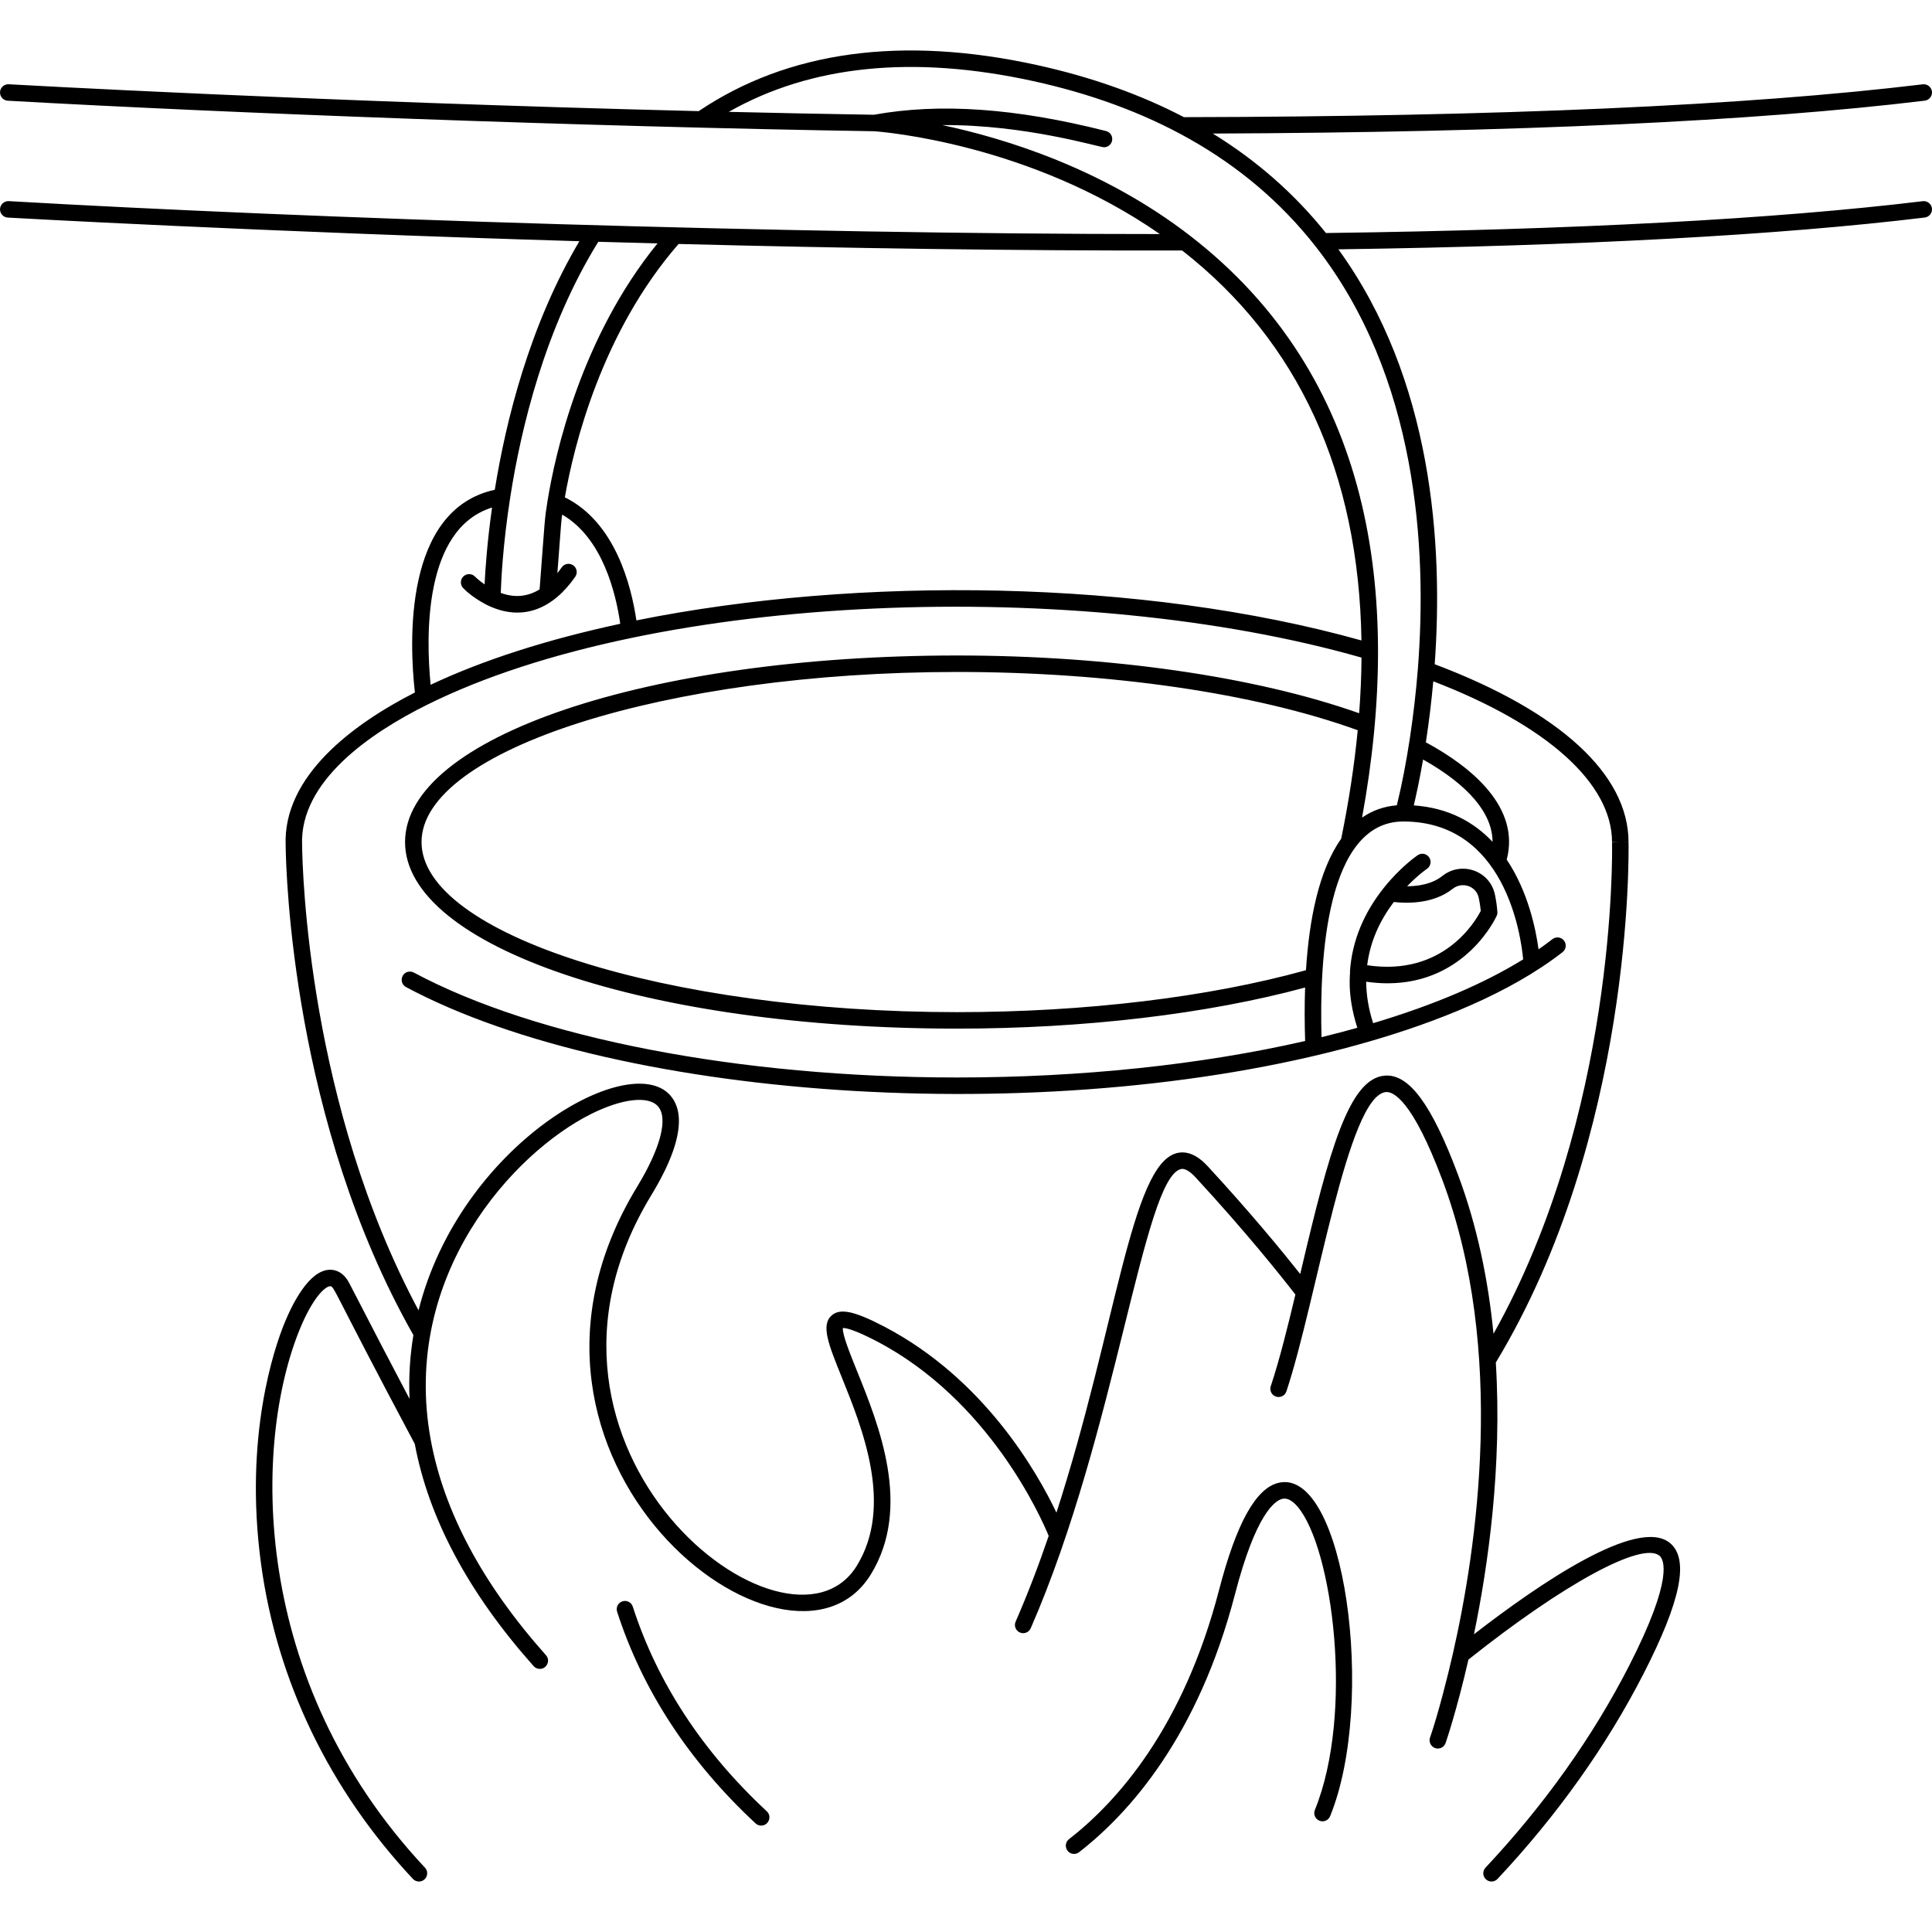 <svg id="Layer_1" enable-background="new 0 0 469 469" height="512" viewBox="0 0 469 469" width="512" xmlns="http://www.w3.org/2000/svg"><g><path d="m466.759 48.837c-35.748 4.335-84.493 6.935-144.883 7.732-7.587-9.493-16.799-17.591-27.463-24.148 73.413-.295 131.532-2.979 172.828-7.983 1.097-.133 1.878-1.13 1.745-2.226-.133-1.098-1.139-1.876-2.226-1.745-42.444 5.144-102.788 7.825-179.364 7.974-10.536-5.506-22.518-9.761-35.637-12.642-32.816-7.197-60.448-3.432-82.149 11.179-92.282-2.277-166.753-6.48-167.496-6.523-1.078-.06-2.047.781-2.11 1.884-.063 1.103.78 2.047 1.884 2.11 53.962 3.041 139.524 6.273 210.326 7.412 2.054.145 37.73 2.971 69.343 24.958-90.068.028-206.566-3.796-279.442-7.994-1.078-.04-2.047.781-2.11 1.884-.063 1.103.781 2.048 1.884 2.11.602.034 60.271 3.4 138.757 5.74-12.129 20.448-17.852 43.67-20.536 60.339-22.177 4.816-20.748 37.129-19.397 49.21-15.055 7.67-32.037 20.295-31.371 37.099.082 6.747 1.65 67.196 31.012 118.891-.798 4.807-1.181 9.973-.939 15.481-3.985-7.554-8.979-17.101-14.6-28.035-1.539-2.993-3.707-3.36-4.855-3.304-4.98.219-8.982 8.246-10.926 13.012-2.389 5.858-9.856 27.381-5.672 58.342 3.838 28.403 16.59 54.863 36.875 76.522.394.421.927.633 1.46.633 1.732 0 2.662-2.082 1.46-3.367-42.77-45.665-41.624-103.134-30.419-130.62 3.106-7.62 6.126-10.47 7.397-10.525 1.069.015.425.51 20.554 38.284 3.371 18.08 13.074 36.226 28.856 53.943.395.444.943.67 1.494.67 1.706 0 2.647-2.036 1.492-3.33-15.382-17.268-24.794-34.874-27.975-52.329-.001-.006-.004-.012-.005-.018-7.264-39.839 20.068-69.637 39.006-79.063 7.438-3.702 13.765-4.443 16.117-1.884 2.601 2.83.729 10.149-5.008 19.581-40.615 66.766 37.099 126.095 56.744 94.085 10-16.294 1.944-36.22-3.387-49.404-1.604-3.969-3.581-8.857-3.414-10.385.593-.042 2.581.271 8.171 3.187 27.314 14.25 39.914 42.707 41.794 47.275-2.578 7.543-5.208 14.363-8.028 20.813-.443 1.013.019 2.191 1.03 2.634 1.025.447 2.196-.028 2.634-1.03 20.75-47.446 27.309-109.107 36.432-111.461 1.151-.304 2.593.929 3.594 2.012 12.171 13.189 20.656 23.829 24.225 28.442-1.771 7.445-3.817 15.762-5.98 22.242-.35 1.048.217 2.181 1.265 2.53 1.068.353 2.185-.232 2.53-1.265 7.357-22.048 14.874-72.07 24.241-72.669 1.681-.072 6.288 1.777 13.646 21.404 15.537 41.409 8.274 89.696 2.562 114.794-1.324 5.819-3.64 14.909-5.578 20.515-.45 1.303.524 2.653 1.891 2.653.829 0 1.604-.519 1.89-1.346.112-.322 2.712-7.899 5.543-20.248 23.057-18.353 42.085-28.714 46.361-25.22 1.045.853 3.6 5.299-7.356 26.719-8.832 17.263-20.56 33.753-34.858 49.014-.756.806-.715 2.071.092 2.826.805.756 2.07.716 2.826-.092 14.555-15.533 26.499-32.331 35.501-49.926 9.061-17.713 11.07-27.767 6.326-31.64-7.807-6.37-31.515 9.757-47.552 22.177 3.446-16.659 6.856-40.655 5.306-65.963 33.25-55.031 32.272-123.472 32.214-126.342-1.383-.006-1.411-.003 0-.011-.01-16.434-16.708-31.729-47.048-43.164 2.091-29.06-.517-69.186-23.383-100.72 59.163-.844 107.042-3.439 142.342-7.72 1.096-.133 1.877-1.13 1.744-2.227s-1.139-1.868-2.227-1.743zm-179.777 11.976c28.231 22.07 42.862 53.905 43.516 94.662-52.963-14.876-122.266-15.738-176.012-4.868-1.228-8.396-5.124-23.856-17.366-29.875 2.167-12.395 8.868-39.985 27.606-61.507 40.342 1.037 81.9 1.664 122.256 1.588zm58.478 123.567c11.023 6.196 16.841 13.072 16.868 19.983-4.448-4.716-10.604-8.259-19.127-8.849.543-2.282 1.384-6.096 2.259-11.134zm-4.815 15.04c.005 0 .011.002.011.002.01 0 .015-.002.02-.002 24.577.012 28.507 27.355 29.079 33.472-9.568 5.916-21.803 11.121-36.416 15.489-1.106-3.41-1.667-6.78-1.696-10.067 1.813.258 3.542.385 5.179.385 19.127 0 26.434-16.217 26.514-16.401.13-.298.185-.623.16-.947-.108-1.449-.313-2.879-.61-4.251-1.243-5.744-8.102-8.157-12.758-4.45-2.528 2.015-5.954 2.482-8.546 2.493 2.639-2.737 4.793-4.217 4.819-4.235.915-.617 1.156-1.86.538-2.776-.616-.915-1.861-1.159-2.776-.538-.17.114-4.212 2.87-8.267 7.973-4.705 5.915-7.678 12.688-8.189 20.26v.001c.196 0-.93 5.206 1.79 13.67-2.816.792-5.722 1.554-8.69 2.278-.539-18.796 1.105-52.34 19.838-52.356zm-2.295 19.542c2.785.326 9.491.62 14.268-3.185 2.29-1.826 5.729-.736 6.355 2.167.223 1.026.386 2.093.487 3.177-1.32 2.575-9.147 15.964-27.573 13.191.743-5.829 3.044-10.788 6.463-15.35zm-12.767-15.362c-5.451 7.664-7.786 19.722-8.554 31.923-23.636 6.563-53.631 10.179-84.699 10.179-70.468 0-130-18.908-130-41.29s59.532-41.29 130-41.29c37.125 0 72.443 5.15 97.262 14.148-.803 8.404-2.146 17.247-4.009 26.33zm-165.97-144.509c-18.579 22.822-24.838 51.058-26.698 62.514-.742 4.626-.593 4.037-1.922 21.471-2.955 1.804-6.07 2.084-9.429.854.103-3.199.531-11.799 2.274-23.042 2.613-16.906 8.458-41.299 21.4-62.193 4.725.138 9.526.269 14.375.396zm-40.162 64.115c-1.184 8.364-1.637 14.938-1.811 18.665-1.433-.997-2.31-1.879-2.321-1.891-.767-.794-2.032-.816-2.828-.049-.794.767-.816 2.033-.049 2.828 2.685 2.795 6.681 4.528 6.252 4.33 8.319 3.832 15.593.621 20.948-7.077.631-.907.407-2.153-.499-2.784-.909-.631-2.154-.406-2.784.499-.345.496-.697.964-1.054 1.41 1.043-13.676.907-12.3 1.164-14.217 9.834 5.677 13.056 19.172 14.095 26.504-17.815 3.834-33.281 8.806-46.028 14.808-1.149-11.701-1.735-37.87 14.915-43.026zm271.879 81.216c2.269 0 2.268-.019.001.056.056 2.762.964 66.17-28.775 119.299-1.271-12.961-3.934-26.118-8.647-38.68-6.36-16.966-11.819-24.369-17.646-23.991-8.803.563-13.586 18.238-20.418 47.284l-.208.88c-4.317-5.458-12.063-14.899-22.462-26.168-2.531-2.74-5.067-3.81-7.532-3.171-11.102 2.865-14.681 42.471-29.188 87.269-4.731-9.951-17.621-32.548-41.823-45.174-7.276-3.795-10.738-4.517-12.783-2.662-2.603 2.362-.694 7.084 2.469 14.906 5.029 12.439 12.629 31.239 3.685 45.813-16.541 26.952-87.638-27.905-49.916-89.915 8.862-14.572 7.358-21.293 4.535-24.365-10.12-11.015-50.934 12.211-61.018 52.286-26.724-49.889-28.186-106.466-28.266-112.984-.605-15.459 16.575-27.192 30.411-34.051 55.389-27.485 158.521-30.923 226.766-11.419-.03 4.382-.222 8.907-.573 13.507-25.185-8.925-60.546-14.02-97.611-14.02-75.141 0-134 19.894-134 45.29s58.859 45.29 134 45.29c30.864 0 60.718-3.541 84.492-9.977-.156 4.443-.128 8.839.009 12.981-25.317 5.792-54.485 8.856-84.501 8.856-52.767 0-102.066-9.522-131.877-25.474-.972-.519-2.186-.154-2.707.82s-.154 2.186.82 2.707c52.564 28.126 159.765 34.753 234.071 13.146 15.767-4.578 33.803-11.56 46.684-21.624.871-.68 1.025-1.937.346-2.807-.68-.872-1.938-1.024-2.807-.346-1.059.826-2.19 1.65-3.369 2.466-.659-4.866-2.532-14.029-7.728-21.773 3.287-12.521-8.198-22.309-19.628-28.479.755-4.913 1.357-9.874 1.803-14.808 27.607 10.618 43.383 24.766 43.391 39.032zm-47.144-41.987c-.836 10.596-2.587 22.861-5.097 33.058-3.109.25-5.935 1.245-8.441 2.983 10.007-54.791 2.157-107.321-41.745-141.246-21.041-16.264-44.781-23.606-60.162-26.864 20.076-.161 38.104 5.389 39.261 5.382.894 0 1.708-.603 1.938-1.508.271-1.071-.376-2.159-1.446-2.431-21.922-5.564-40.358-6.854-56.356-3.951-11.386-.183-22.975-.415-35.223-.705 19.958-11.336 44.807-13.849 73.989-7.449 26.986 5.928 51.277 18.186 68.455 40.111 24.701 31.499 27.135 73.191 24.827 102.62z"/><path d="m310.415 359.949c-5.523 1.266-10.26 9.774-14.48 26.014-8.657 33.309-24.588 51.285-36.428 60.501-1.502 1.169-.665 3.578 1.229 3.578.43 0 .862-.138 1.228-.422 12.329-9.596 28.902-28.255 37.842-62.651 5.109-19.659 9.747-22.718 11.503-23.12 1.149-.264 2.392.385 3.702 1.925 8.479 9.972 13.743 50.104 4.178 73.604-.416 1.023.075 2.189 1.099 2.606 1.022.416 2.189-.075 2.606-1.099 11.311-27.789 3.474-84.576-12.479-80.936z"/><path d="m153.612 390.019c-.34-1.051-1.465-1.627-2.518-1.289-1.051.339-1.628 1.466-1.289 2.518 6.156 19.084 17.465 36.372 33.611 51.385.386.358.874.535 1.362.535 1.811 0 2.688-2.232 1.362-3.465-15.64-14.543-26.584-31.259-32.528-49.684z"/></g></svg>